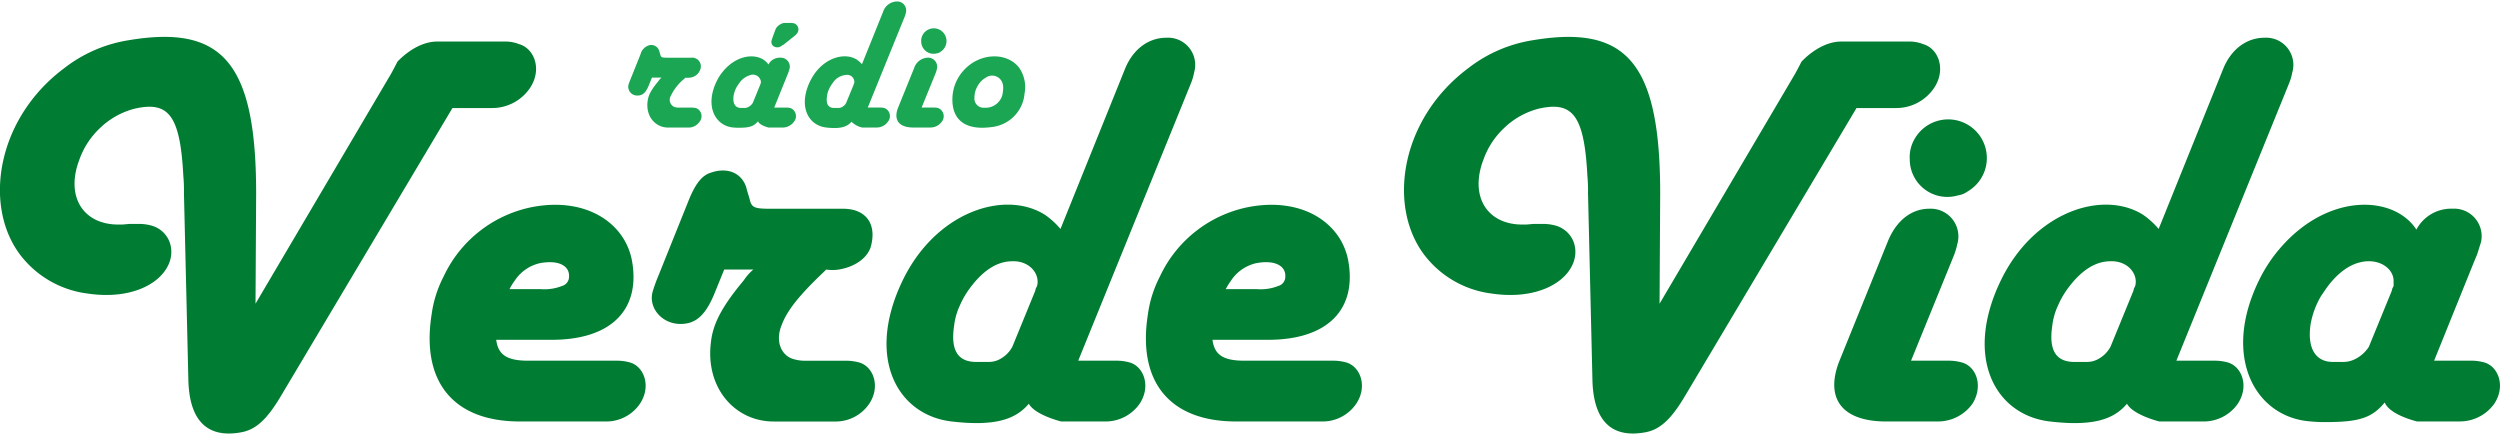 <svg id="Agrupar_1" data-name="Agrupar 1" xmlns="http://www.w3.org/2000/svg" width="385" height="67" viewBox="0 0 451.594 78.031">
  <defs>
    <style>
      .cls-1 {
        fill: #007d32;
      }

      .cls-1, .cls-2 {
        fill-rule: evenodd;
      }

      .cls-2 {
        fill: #1aa652;
      }
    </style>
  </defs>
  <path id="VerdeVida" class="cls-1" d="M34.206,223.622c-12.125,9.036-14.641,24.592-8.121,33.514a18.128,18.128,0,0,0,12.353,7.206c6.863,1.029,12.124-1.144,14.183-4.461,1.944-3.089.686-6.749-2.516-7.778a8.7,8.7,0,0,0-2.4-.343H45.987l-1.258.114H44.157c-6.405.114-9.837-4.918-7.206-11.781a14.478,14.478,0,0,1,3.66-5.6,14.079,14.079,0,0,1,6.291-3.546c6.062-1.373,8.235,1.029,8.807,12.125a29.953,29.953,0,0,1,.114,3.2l0.8,33.857c0.229,7.321,3.546,10.409,9.608,9.265,2.4-.457,4.461-2.058,7.092-6.519l31-52.044h7.092a8.245,8.245,0,0,0,6.863-3.546c2.288-3.317.915-7.206-1.944-8.007a6.716,6.716,0,0,0-2.631-.458H101.577c-4,0-7.206,3.661-7.206,3.661-0.572,1.144-1.144,2.173-1.144,2.173L68.75,266.172l0.114-19.9c0-23.791-6.177-30.54-23.105-27.68A25.393,25.393,0,0,0,34.206,223.622Zm84.771,25.049a22.473,22.473,0,0,0-16.243,12.582,20.93,20.93,0,0,0-2.173,6.863c-1.944,12.354,4.118,19.331,15.9,19.331H131.9a7.337,7.337,0,0,0,6.291-3.2c2.059-3.088.8-6.634-1.716-7.435a8.736,8.736,0,0,0-2.4-.343H117.947c-3.889,0-5.376-1.144-5.719-3.774h10.066c10.98,0,16.128-5.72,14.412-14.527C135.333,251.531,128.47,246.956,118.977,248.671Zm-3.432,13.383a7.412,7.412,0,0,1,4.575-3.2c3.661-.686,5.376.687,5.262,2.4a1.718,1.718,0,0,1-1.258,1.716,8.707,8.707,0,0,1-3.889.572H114.63A10.477,10.477,0,0,1,115.545,262.054Zm29.975,7.778c2.631,0,4.461-1.373,6.177-5.605L153.413,260h5.261a9.12,9.12,0,0,0-1.716,1.945c-4.117,4.918-5.6,8.006-5.947,11.209-1.03,8.236,4.346,14.3,11.323,14.3h10.981a7.337,7.337,0,0,0,6.291-3.2c2.059-3.088.8-6.634-1.716-7.435a8.731,8.731,0,0,0-2.4-.343h-7.549a7.173,7.173,0,0,1-2.173-.343c-2.059-.686-3.2-3.2-1.945-6.177,0.915-2.4,2.86-5.032,7.435-9.379l0.572-.572a7.7,7.7,0,0,0,2.288,0c3.317-.572,5.376-2.4,5.833-4.346,1.03-4.118-1.144-6.635-5.033-6.635H161.762c-2.973,0-3.431-.228-3.774-1.83L157.53,245.7c-0.572-2.859-3.2-4.346-6.519-3.2-1.487.457-2.631,1.715-3.889,4.689l-5.605,13.955a28.4,28.4,0,0,0-1.03,2.86C139.687,266.858,142.089,269.832,145.52,269.832Zm39.925-7.435c-6.405,13.726-.686,23.906,9.036,25.05,7.778,0.915,11.553-.343,13.955-3.2,1.144,2.059,5.834,3.2,5.834,3.2h7.892a7.485,7.485,0,0,0,6.291-3.2c2.059-3.088.8-6.634-1.716-7.435a8.731,8.731,0,0,0-2.4-.343h-6.977l20.36-50.1a9.7,9.7,0,0,0,.572-1.945,4.909,4.909,0,0,0-5.033-6.291c-3.088,0-5.948,1.945-7.435,5.6l-11.667,28.939a14.413,14.413,0,0,0-2.745-2.517C204.089,245.469,191.393,249.586,185.445,262.4Zm20.017,11.553a5.379,5.379,0,0,1-1.944,2.059,4.219,4.219,0,0,1-2.288.686h-2.288c-3.2,0-4.689-1.945-4-6.52a11.8,11.8,0,0,1,1.029-3.66,15.782,15.782,0,0,1,1.945-3.317c2.516-3.317,5.033-4.69,7.549-4.69,3.088-.114,5.033,2.288,4.461,4.461l-0.229.458-0.114.457Zm42.9-25.279a22.473,22.473,0,0,0-16.243,12.582,20.93,20.93,0,0,0-2.173,6.863c-1.944,12.354,4.118,19.331,15.9,19.331h15.442a7.337,7.337,0,0,0,6.291-3.2c2.059-3.088.8-6.634-1.716-7.435a8.736,8.736,0,0,0-2.4-.343H247.333c-3.889,0-5.376-1.144-5.719-3.774H251.68c10.98,0,16.128-5.72,14.412-14.527C264.719,251.531,257.856,246.956,248.363,248.671Zm-3.432,13.383a7.414,7.414,0,0,1,4.575-3.2c3.661-.686,5.376.687,5.262,2.4a1.718,1.718,0,0,1-1.258,1.716,8.707,8.707,0,0,1-3.889.572h-5.605A10.477,10.477,0,0,1,244.931,262.054Zm42.9-38.432c-12.124,9.036-14.641,24.592-8.121,33.514a18.128,18.128,0,0,0,12.354,7.206c6.862,1.029,12.124-1.144,14.183-4.461,1.944-3.089.686-6.749-2.516-7.778a8.7,8.7,0,0,0-2.4-.343h-1.716l-1.258.114h-0.572c-6.406.114-9.837-4.918-7.206-11.781a14.476,14.476,0,0,1,3.66-5.6,14.075,14.075,0,0,1,6.291-3.546c6.062-1.373,8.235,1.029,8.807,12.125a29.8,29.8,0,0,1,.115,3.2l0.8,33.857c0.229,7.321,3.546,10.409,9.608,9.265,2.4-.457,4.461-2.058,7.092-6.519l31-52.044h7.092a8.243,8.243,0,0,0,6.862-3.546c2.288-3.317.916-7.206-1.944-8.007a6.716,6.716,0,0,0-2.631-.458H355.2c-4,0-7.206,3.661-7.206,3.661-0.572,1.144-1.144,2.173-1.144,2.173l-24.478,41.521,0.114-19.9c0-23.791-6.176-30.54-23.1-27.68A25.393,25.393,0,0,0,287.831,223.622ZM372.6,287.447a7.638,7.638,0,0,0,6.291-3.2c1.945-3.088.8-6.634-1.83-7.435a8.736,8.736,0,0,0-2.4-.343H367.8l7.778-19.1a12.534,12.534,0,0,0,.572-1.944,5,5,0,0,0-5.033-6.406c-3.088,0-5.833,1.945-7.435,5.72l-8.807,21.732c-2.631,6.634.229,10.981,8.464,10.981H372.6Zm5.376-41.521a6.982,6.982,0,1,0-9.608-9.379,6.473,6.473,0,0,0-.8,3.546,6.786,6.786,0,0,0,8.693,6.519A3.871,3.871,0,0,0,377.978,245.926Zm5.838,16.471c-6.406,13.726-.687,23.906,9.036,25.05,7.778,0.915,11.552-.343,13.954-3.2,1.144,2.059,5.834,3.2,5.834,3.2h7.892a7.484,7.484,0,0,0,6.291-3.2c2.059-3.088.8-6.634-1.715-7.435a8.741,8.741,0,0,0-2.4-.343h-6.978l20.36-50.1a9.634,9.634,0,0,0,.572-1.945,4.909,4.909,0,0,0-5.033-6.291c-3.088,0-5.947,1.945-7.434,5.6l-11.667,28.939a14.388,14.388,0,0,0-2.746-2.517C402.46,245.469,389.763,249.586,383.816,262.4Zm20.016,11.553a5.379,5.379,0,0,1-1.944,2.059,4.219,4.219,0,0,1-2.288.686h-2.287c-3.2,0-4.69-1.945-4-6.52a11.833,11.833,0,0,1,1.03-3.66,15.822,15.822,0,0,1,1.944-3.317c2.517-3.317,5.033-4.69,7.549-4.69,3.089-.114,5.033,2.288,4.461,4.461l-0.228.458-0.115.457Zm26.773-11.9c-6.748,13.955-.457,24.707,9.379,25.393a25.949,25.949,0,0,0,2.974.114c6.063,0,8.236-.915,10.409-3.546,0.915,2.288,5.834,3.432,5.834,3.432h7.663a7.636,7.636,0,0,0,6.291-3.2c2.059-3.088.8-6.634-1.715-7.435a8.954,8.954,0,0,0-2.517-.343h-6.634l7.206-17.843,0.572-1.373c0.229-.686.458-1.487,0.686-2.173a4.97,4.97,0,0,0-5.147-6.063,7.107,7.107,0,0,0-6.52,3.775c-4-6.177-15.784-6.749-24.477,3.2A26.528,26.528,0,0,0,430.605,262.054Zm19.9,11.9a6.22,6.22,0,0,1-2.86,2.4,4.586,4.586,0,0,1-1.716.343h-1.944c-2.974,0-4.69-2.288-4-6.863a15.178,15.178,0,0,1,1.945-5.147c0.343-.458.686-1.03,1.029-1.487,1.945-2.631,4-4,5.834-4.461,3.431-.915,6.177,1.029,6.177,3.317v0.915l-0.229.458-0.115.457Z" transform="translate(-22.594 -211.594)"/>
  <path id="rádio" class="cls-2" d="M137.767,228.569c0.864,0,1.465-.451,2.029-1.84l0.563-1.39h1.728a3.009,3.009,0,0,0-.564.638c-1.352,1.616-1.84,2.63-1.953,3.681-0.338,2.705,1.428,4.7,3.719,4.7h3.605a2.41,2.41,0,0,0,2.066-1.051,1.578,1.578,0,0,0-.563-2.442,2.864,2.864,0,0,0-.789-0.112h-2.479a2.359,2.359,0,0,1-.713-0.113,1.413,1.413,0,0,1-.639-2.028,9.014,9.014,0,0,1,2.441-3.08l0.188-.188a2.488,2.488,0,0,0,.751,0,2.2,2.2,0,0,0,1.916-1.427,1.579,1.579,0,0,0-1.653-2.179H143.1c-0.977,0-1.127-.075-1.24-0.6l-0.15-.488a1.5,1.5,0,0,0-2.141-1.052,2.293,2.293,0,0,0-1.277,1.54l-1.84,4.583a9.2,9.2,0,0,0-.338.939A1.59,1.59,0,0,0,137.767,228.569Zm14.274-2.554c-2.216,4.582-.15,8.113,3.08,8.338a8.382,8.382,0,0,0,.976.038c1.991,0,2.7-.3,3.418-1.164,0.3,0.751,1.916,1.126,1.916,1.126h2.516a2.51,2.51,0,0,0,2.066-1.051,1.578,1.578,0,0,0-.563-2.442,2.936,2.936,0,0,0-.827-0.112h-2.178l2.366-5.86,0.188-.45c0.075-.226.15-0.489,0.225-0.714a1.632,1.632,0,0,0-1.69-1.991,2.333,2.333,0,0,0-2.141,1.24c-1.314-2.029-5.183-2.216-8.038,1.051A8.73,8.73,0,0,0,152.041,226.015Zm11.831-6.5a1.506,1.506,0,0,0,.338-0.188l2.066-1.652a2.215,2.215,0,0,0,.376-0.451,1.161,1.161,0,0,0-.6-1.69,3.23,3.23,0,0,0-.864-0.075H164.21a2.278,2.278,0,0,0-1.465,1.014c-0.338.864-.638,1.728-0.638,1.728l-0.113.338a1.028,1.028,0,0,0,.225,1.051A1.256,1.256,0,0,0,163.872,219.517Zm-5.3,10.4a2.035,2.035,0,0,1-.939.789,1.508,1.508,0,0,1-.563.113h-0.639c-0.976,0-1.54-.752-1.314-2.254a4.973,4.973,0,0,1,.638-1.69c0.113-.15.226-0.338,0.338-0.488a3.6,3.6,0,0,1,1.916-1.465,1.464,1.464,0,0,1,2.028,1.089v0.3l-0.075.15-0.038.15Zm10.293-3.793c-2.1,4.507-.226,7.85,2.967,8.225,2.554,0.3,3.793-.112,4.582-1.051a3.755,3.755,0,0,0,1.916,1.051h2.591a2.459,2.459,0,0,0,2.066-1.051,1.578,1.578,0,0,0-.563-2.442,2.864,2.864,0,0,0-.789-0.112h-2.291l6.686-16.452a3.131,3.131,0,0,0,.187-0.638,1.612,1.612,0,0,0-1.652-2.066,2.672,2.672,0,0,0-2.442,1.84l-3.831,9.5a4.72,4.72,0,0,0-.9-0.826C174.991,220.569,170.822,221.921,168.869,226.128Zm6.573,3.793a1.761,1.761,0,0,1-.639.676,1.384,1.384,0,0,1-.751.226H173.3c-1.052,0-1.54-.639-1.315-2.141a3.884,3.884,0,0,1,.338-1.2,5.2,5.2,0,0,1,.639-1.089,3.179,3.179,0,0,1,2.479-1.54,1.286,1.286,0,0,1,1.464,1.465l-0.075.15-0.037.15Zm15.212,4.432a2.51,2.51,0,0,0,2.066-1.051,1.584,1.584,0,0,0-.6-2.442,2.864,2.864,0,0,0-.789-0.112h-2.253l2.554-6.273a4.161,4.161,0,0,0,.188-0.638,1.641,1.641,0,0,0-1.653-2.1,2.7,2.7,0,0,0-2.441,1.878l-2.892,7.137c-0.864,2.178.075,3.605,2.779,3.605h3.042Zm1.766-13.634a2.292,2.292,0,1,0-3.155-3.08A2.121,2.121,0,0,0,189,218.8a2.228,2.228,0,0,0,2.854,2.14A1.265,1.265,0,0,0,192.42,220.719Zm15.25,7.475a6.1,6.1,0,0,0-.939-4.583c-2.254-3.042-7.7-2.892-10.63,1.127a7.779,7.779,0,0,0-1.465,4.507c-0.037,3.681,2.291,5.672,7.024,5.033A6.662,6.662,0,0,0,207.67,228.194Zm-8.451-1.39a3.906,3.906,0,0,1,1.464-1.465,1.97,1.97,0,0,1,3.043,1.127,3.207,3.207,0,0,1,.037,1.352,3.123,3.123,0,0,1-3,2.967H200.27a1.651,1.651,0,0,1-1.652-1.84A4.032,4.032,0,0,1,199.219,226.8Z" transform="translate(-22.594 -211.594)"/>
</svg>
